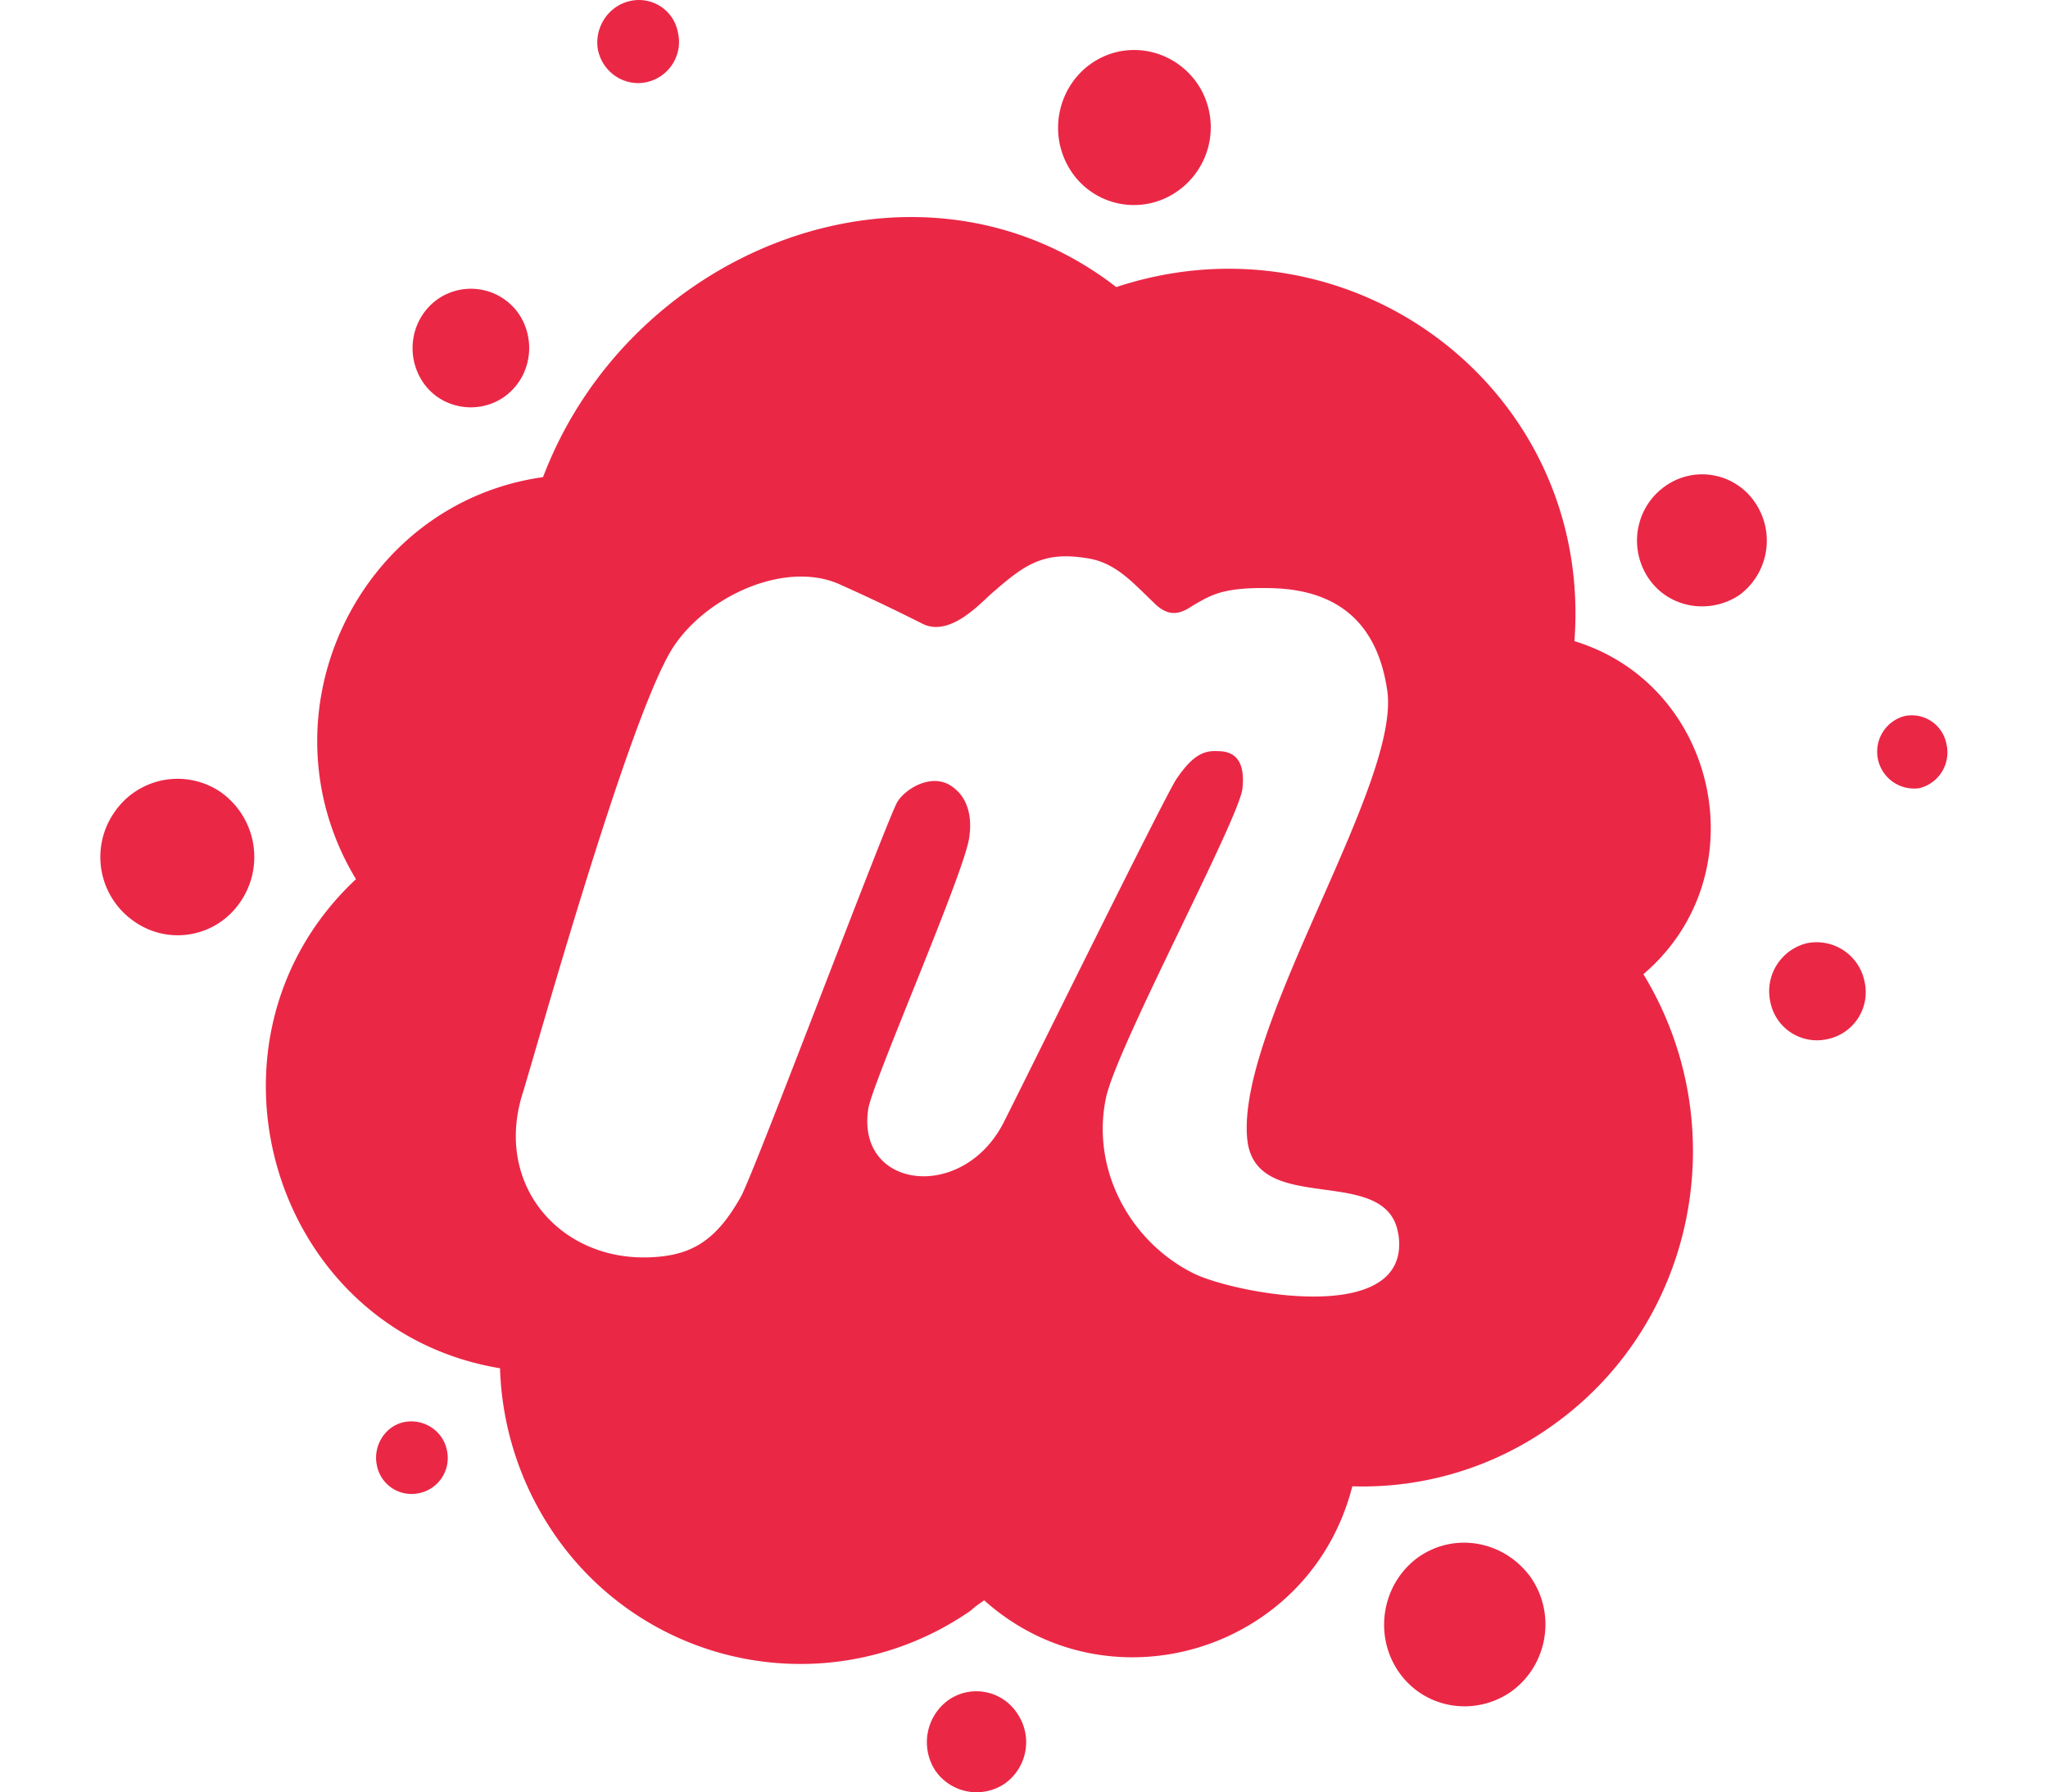 <?xml version="1.0" standalone="no"?><!DOCTYPE svg PUBLIC "-//W3C//DTD SVG 1.1//EN" "http://www.w3.org/Graphics/SVG/1.1/DTD/svg11.dtd"><svg t="1498142619056" class="icon" style="" viewBox="0 0 1097 1024" version="1.1" xmlns="http://www.w3.org/2000/svg" p-id="1908" xmlns:xlink="http://www.w3.org/1999/xlink" width="74.258" height="65"><defs><style type="text/css"></style></defs><path d="M762.295 705.134c-6.29-41.143-81.701-9.143-86.272-54.272-6.29-64 87.442-202.277 80.018-256-6.839-48.018-38.839-58.295-66.853-58.843-26.843-0.585-33.719 3.986-42.862 9.143-5.705 3.438-13.129 9.728-23.442-0.585-12.581-11.995-22.272-23.442-38.839-25.71-24.576-3.986-35.438 3.986-53.138 19.419-6.839 5.705-23.991 25.71-40.009 18.286a1104.165 1104.165 0 0 0-48.018-22.857c-32.585-14.299-80.018 9.143-97.134 40.009-25.71 45.714-75.995 226.304-83.419 250.295-17.152 53.138 21.723 97.134 73.728 94.281 22.272-1.134 36.571-9.143 50.871-34.853 8.009-14.848 83.419-215.442 89.161-225.134 3.986-6.839 17.701-16.018 29.147-10.277 11.447 6.29 13.714 18.871 11.995 30.281-2.304 19.419-55.991 141.714-57.71 155.429-6.839 45.714 53.723 53.138 77.129 8.009 7.424-14.299 91.429-185.161 98.853-196.571 8.558-12.581 14.848-16.567 23.442-16.018 6.29 0 16.567 1.719 14.299 21.723-2.853 18.871-70.29 144.567-77.714 175.433-9.143 41.143 13.129 82.871 49.701 101.157 22.857 11.447 125.147 31.415 117.138-22.272z m-543.451 123.429a20.48 20.48 0 0 1-16.018 24.576 20.151 20.151 0 0 1-23.991-16.018c-2.304-10.862 4.571-22.272 15.433-24.576s22.272 4.571 24.576 16.018z m325.742 150.309a29.038 29.038 0 0 1-6.839 40.009 28.635 28.635 0 0 1-40.009-7.424 29.696 29.696 0 0 1 7.424-40.009 27.867 27.867 0 0 1 39.424 7.424zM101.157 514.853a43.081 43.081 0 0 1-61.147 11.447 44.69 44.69 0 0 1-11.447-61.696 43.666 43.666 0 0 1 61.147-11.995c20.005 14.299 25.161 41.728 11.447 62.281z m737.134 386.853c14.299 21.138 9.143 50.286-11.995 65.134-21.138 14.299-49.701 9.143-64-11.995s-9.143-50.286 11.447-65.134c21.138-14.848 49.701-9.143 64.585 11.995z m64-345.125c52.553 86.272 30.281 200.009-52.553 258.304a186.075 186.075 0 0 1-113.701 34.304c-23.991 94.281-138.862 129.134-210.286 65.134-2.304 1.719-5.157 3.438-7.424 5.705a170.35 170.35 0 0 1-238.848-44.581 177.006 177.006 0 0 1-30.281-93.696c-130.853-21.723-180.005-188.014-82.286-279.442-56.576-93.696 1.134-214.857 106.862-229.705 50.286-132.571 215.442-195.438 327.424-108.581 134.839-44.581 272.567 58.843 261.705 202.277 82.286 25.161 105.728 133.705 39.424 190.281zM259.986 179.419c10.277 15.433 6.839 36.571-8.558 47.433-14.848 10.277-35.986 6.839-46.299-8.558s-6.839-36.571 8.558-47.433a33.243 33.243 0 0 1 46.299 8.558zM350.866 18.871c2.853 12.581-5.157 25.161-17.701 28.014s-25.161-5.157-28.014-18.286c-2.304-12.581 5.705-25.161 18.286-28.014s25.161 5.157 27.429 18.286z m677.705 541.696a27.355 27.355 0 0 1-21.138 33.134 27.099 27.099 0 0 1-32.585-21.138 28.233 28.233 0 0 1 21.138-33.719 27.904 27.904 0 0 1 32.585 21.723zM649.143 50.286a44.617 44.617 0 0 1-15.433 60.562 42.971 42.971 0 0 1-59.429-14.848c-12.581-21.138-5.705-48.567 14.848-61.147s47.433-5.705 60.014 15.433z m426.277 374.857a20.992 20.992 0 0 1-15.433 25.161 21.065 21.065 0 0 1-8.558-41.179 20.151 20.151 0 0 1 23.991 16.018z m-109.129-137.728a38.656 38.656 0 0 1-9.143 52.553c-17.152 11.447-40.558 7.424-52.005-9.728s-7.424-40.558 9.728-52.553a36.389 36.389 0 0 1 51.419 9.728z" fill="#EB2746" p-id="1909"></path></svg>
